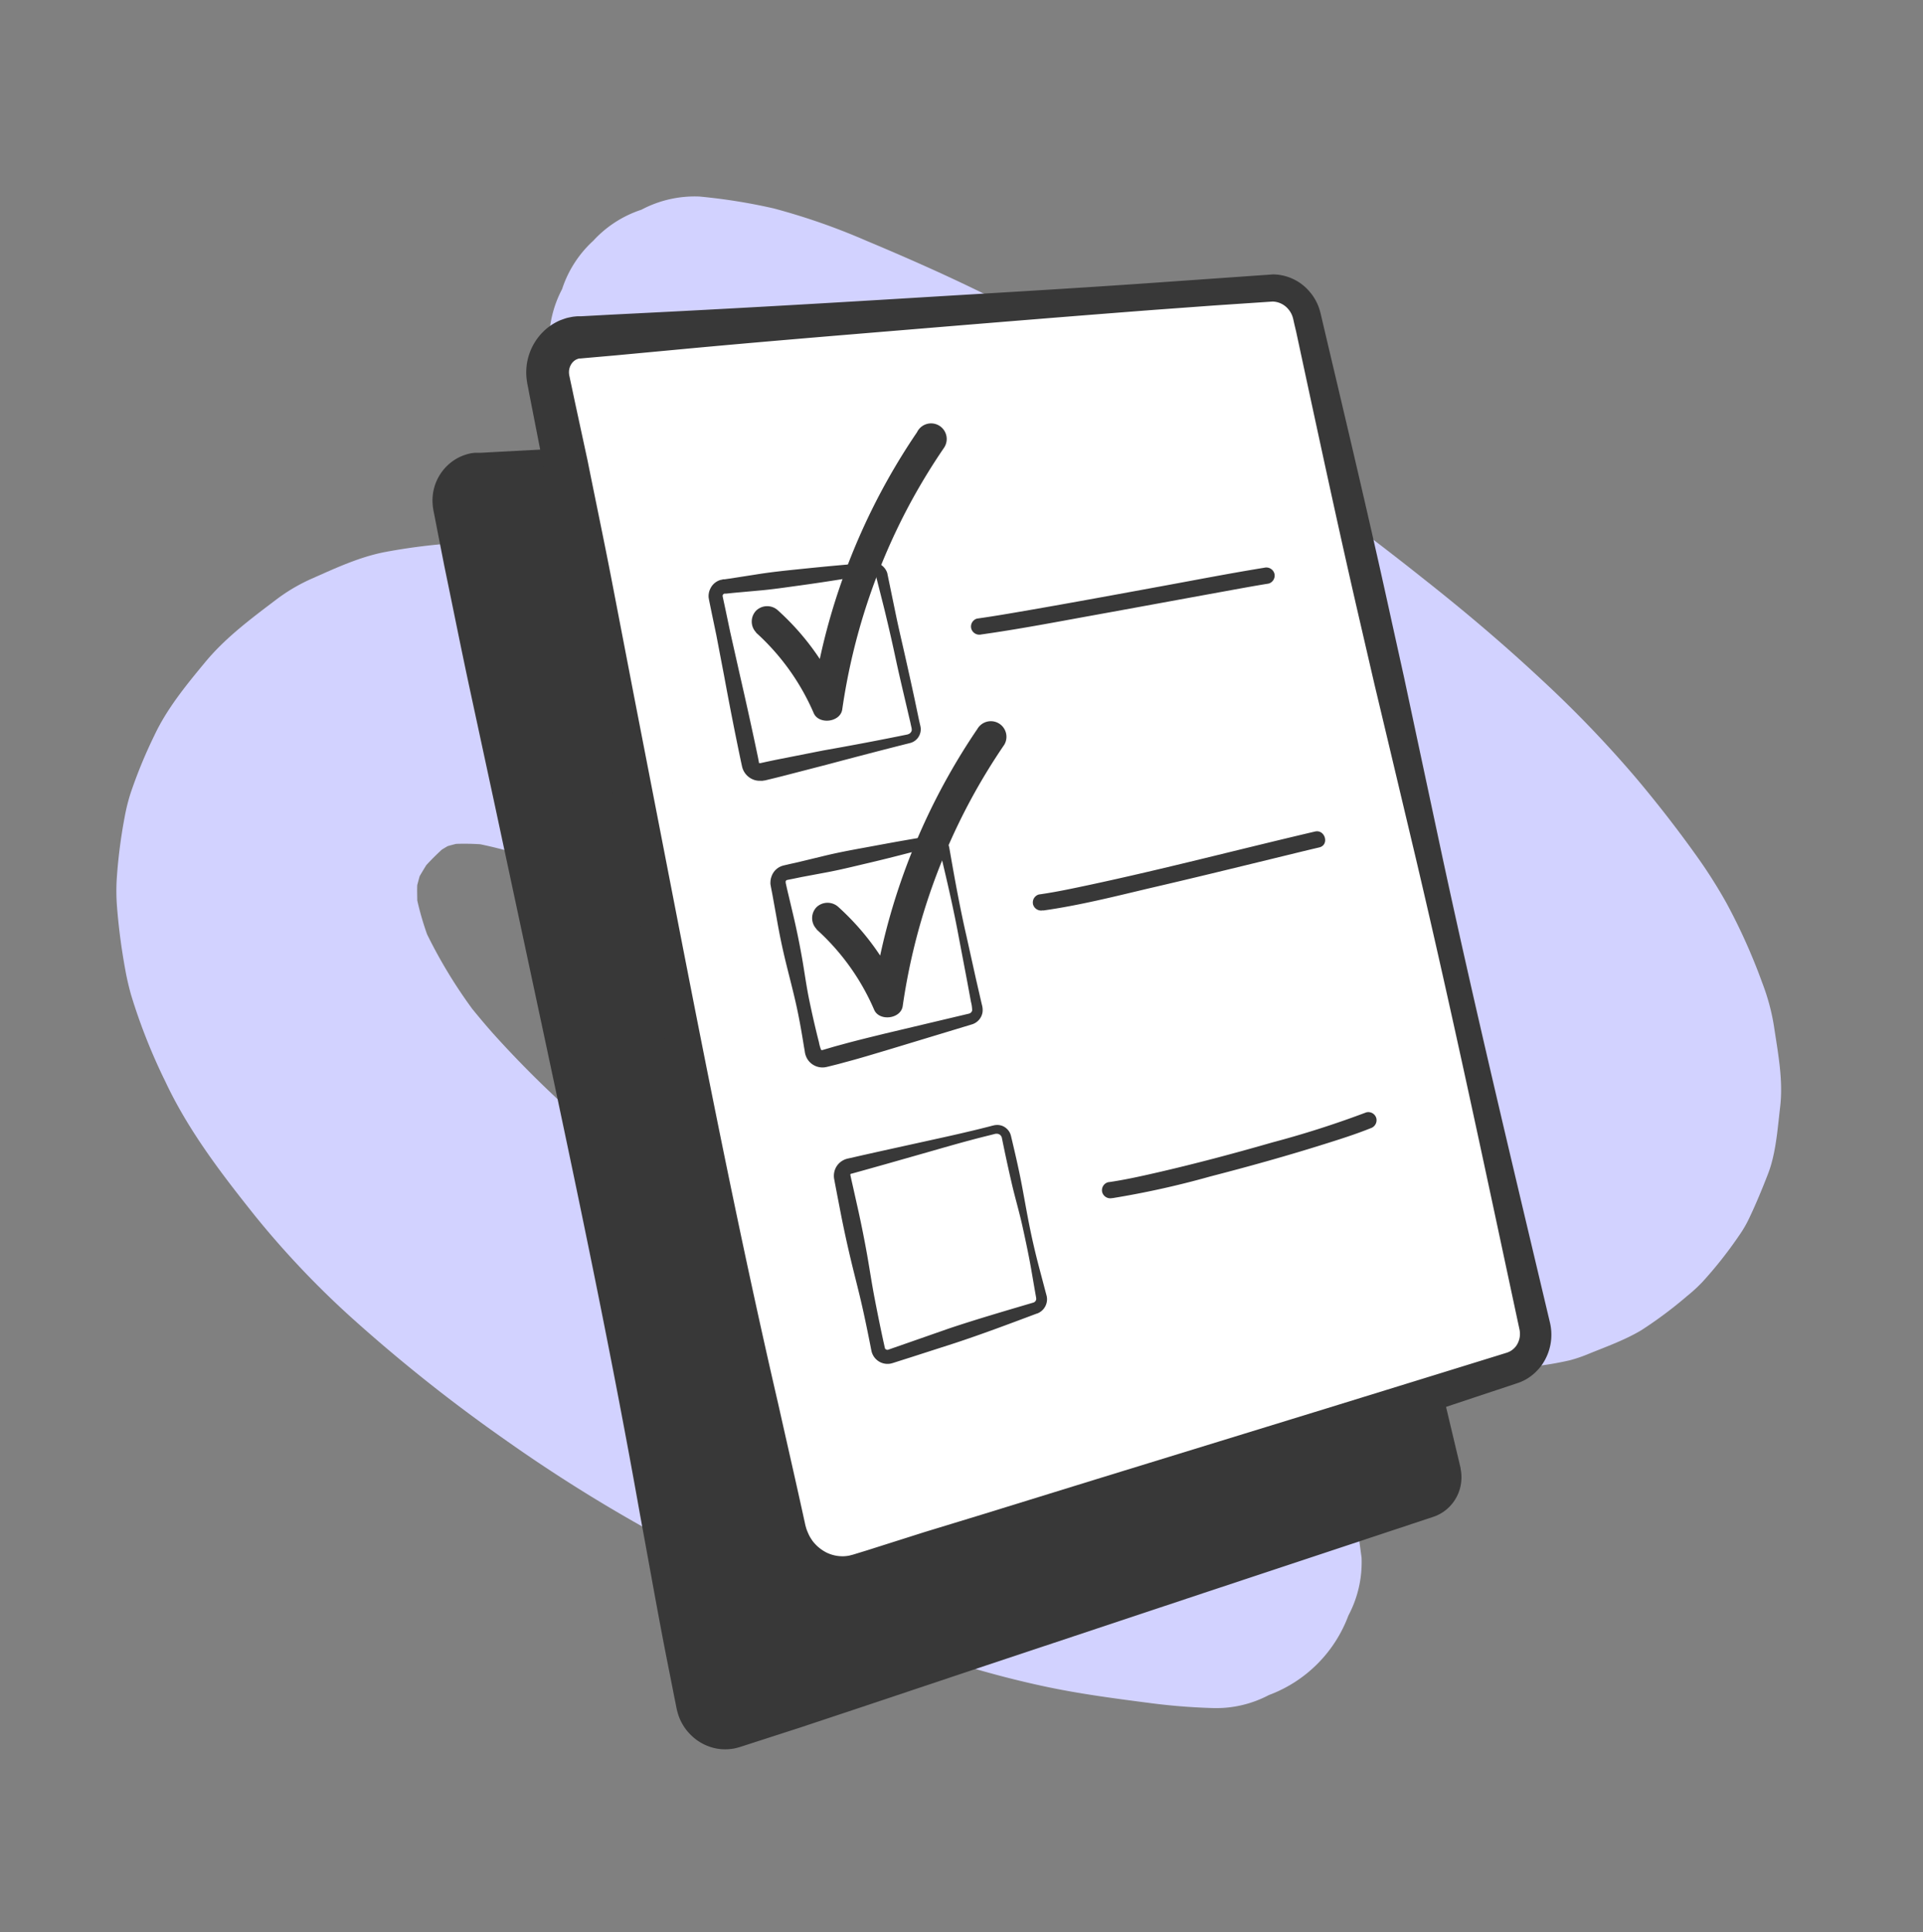 <?xml version="1.0" encoding="UTF-8"?> <svg xmlns="http://www.w3.org/2000/svg" viewBox="0 0 438.28 440.28"><rect x="0" y="0" width="438.28" height="440.28" fill="#808080" stroke="none"/> <defs> <style>.cls-1{fill:#d2d2ff;}.cls-2{fill:#383838;}.cls-3{fill:#fff;}</style> </defs> <title>НОВЫЕ</title> <g id="Layer_2" data-name="Layer 2"> <path class="cls-1" d="M404.33,233.93a48.5,48.5,0,0,0-2.62-9.81,134.51,134.51,0,0,0-8.26-18.43,113.53,113.53,0,0,0-6.84-10.75c-4.36-6.11-9-12.06-13.83-17.79A262.46,262.46,0,0,0,351,154.54c-8.41-7.84-17.2-15.28-26.23-22.4Q317,125.95,309,119.94L350.08,302.2a8.08,8.08,0,0,1-5.26,9.55l-1,.32c1.72-.19,3.43-.44,5.15-.67a72,72,0,0,0,8.87-1.47,33.5,33.5,0,0,0,4.23-1.45c4-1.63,8.25-3.14,12-5.38a95.61,95.61,0,0,0,10.52-7.86,35,35,0,0,0,3.47-3.2,95.13,95.13,0,0,0,8.29-10.5,26.29,26.29,0,0,0,2.33-4c1.56-3.27,2.95-6.65,4.25-10,.27-.69.51-1.4.72-2.12,1.24-4.27,1.57-9,2.08-13.27C406.44,246.07,405.22,239.9,404.33,233.93Z"></path> <path class="cls-1" d="M125.5,82.14a7.81,7.81,0,0,1,6.78-5.27l97.81-7c-10.7-5.53-21.63-10.41-32.74-15.06a148.8,148.8,0,0,0-21-7.32,131,131,0,0,0-16.94-2.71,25.88,25.88,0,0,0-13.21,3,25.82,25.82,0,0,0-11,7.09,25.72,25.72,0,0,0-7.09,11,25.88,25.88,0,0,0-2.95,13.21C125.23,80.09,125.37,81.11,125.5,82.14Z"></path> <path class="cls-1" d="M309.08,345.78a34.31,34.31,0,0,0-8.81-15.12L296,327.38l-99.76,31.95c-7.7,2.46-15.88-2.54-17.55-10.75l-14.26-69.82c-3.23-2-6.43-4.12-9.59-6.27q-6.11-4.15-12-8.58a240.32,240.32,0,0,1-30.42-28.38c-1.64-1.84-3.22-3.73-4.78-5.64a113,113,0,0,1-10.3-17,66.53,66.53,0,0,1-2.24-7.74c0-1.16-.06-2.32,0-3.49q.26-1,.54-2c.48-.85,1-1.69,1.5-2.51,1.13-1.24,2.31-2.41,3.54-3.54.44-.28.9-.56,1.36-.82.64-.18,1.28-.36,1.93-.51a53.32,53.32,0,0,1,5.51.09A102.82,102.82,0,0,1,125.24,197l2.08.8c7.2,3.26,14.2,7,21.06,10.92.67.38,1.33.79,2,1.18l-16.79-82.2c-2.66-.71-5.34-1.32-8-1.78a122.3,122.3,0,0,0-19.19-2.18q-2.43,0-4.86.18a136,136,0,0,0-13.63,1.83c-5.93,1.11-11.43,3.7-16.91,6.12a40.79,40.79,0,0,0-8.22,4.88c-5.69,4.31-11.34,8.53-15.91,14-4.28,5.17-8.77,10.61-11.66,16.76a110.47,110.47,0,0,0-5.45,13.23,43.16,43.16,0,0,0-1.34,5.38,118.4,118.4,0,0,0-1.83,14.42,47.45,47.45,0,0,0,.05,5.72,140.84,140.84,0,0,0,1.9,14.62c.35,2,.8,3.89,1.33,5.8a131.82,131.82,0,0,0,7.82,19.76c5.26,11.22,12.84,21.08,20.54,30.72a205.4,205.4,0,0,0,22.37,23.51,367.61,367.61,0,0,0,34.55,27.4,355.6,355.6,0,0,0,31.35,19.81,354.32,354.32,0,0,0,33.37,16.54c13.51,5.82,27.11,11.33,41.22,15.5,5.39,1.59,10.83,3,16.32,4.19,8,1.75,16.18,2.83,24.36,3.89A139.83,139.83,0,0,0,276,389.17a25.72,25.72,0,0,0,13.2-2.95,30.78,30.78,0,0,0,18.12-18.12,25.83,25.83,0,0,0,3-13.2Z"></path> <path class="cls-2" d="M332.89,334.5l-.05-.22-.1-.42-.2-.84-.8-3.36-3-12.61-132,42.28c-7.7,2.46-15.87-2.54-17.55-10.75L128.86,102.13l-15.69.84-3.45.19-.86,0-.22,0-.39,0-.8.1a11.23,11.23,0,0,0-3.06,1.06,11,11,0,0,0-5.79,10.49,13.83,13.83,0,0,0,.19,1.51l.17.85.33,1.69.66,3.39,1.33,6.78c1.87,9,3.67,18.06,5.6,27.07l5.82,27,11.56,54.06c7.69,36,15.25,72.1,21.69,108.4,1.68,9.06,3.28,18.13,5,27.18.86,4.52,1.77,9,2.66,13.56l.34,1.69.17.85c.06.3.08.46.24,1.08a11.39,11.39,0,0,0,3.18,5.48,11.21,11.21,0,0,0,5.74,3,10.62,10.62,0,0,0,3.33.1,8.89,8.89,0,0,0,1.63-.33l.4-.11.21-.07.41-.13,13.15-4.25,13.11-4.36,26.21-8.77,52.45-17.46,52.47-17.4a9.3,9.3,0,0,0,4.47-3.19,9.46,9.46,0,0,0,1.93-5,9.19,9.19,0,0,0-.14-2.67Z"></path> <path class="cls-3" d="M349.8,302.2a8.07,8.07,0,0,1-5.26,9.55L196,359.33c-7.7,2.46-15.87-2.54-17.55-10.75l-53.5-262A8,8,0,0,1,132,76.87l157.5-11.26A8.11,8.11,0,0,1,297.89,72Z"></path> <path class="cls-2" d="M353.27,301.41a12,12,0,0,1-1.72,9.39,11.64,11.64,0,0,1-3.63,3.42,11.46,11.46,0,0,1-2.29,1l-1.62.54-13,4.32-26,8.63-52,17.34-26,8.71-13,4.32-13,4.22-3.26,1.05c-.77.2-1.54.44-2.33.58a19,19,0,0,1-2.39.27,18.37,18.37,0,0,1-9.27-2,19.77,19.77,0,0,1-7.08-6.1,20.4,20.4,0,0,1-2.2-4.12,16.22,16.22,0,0,1-.71-2.21l-.28-1.13-.17-.86c-1.74-9-3.33-18-5-27-6.39-36-13.89-71.8-21.52-107.56l-11.47-53.63-5.78-26.81c-1.92-8.94-3.7-17.9-5.56-26.85l-2.63-13.46-.66-3.36-.32-1.69-.17-.84c-.06-.34-.14-.86-.19-1.28a13.06,13.06,0,0,1,3.24-10.15A12.62,12.62,0,0,1,127.62,73c.44-.16.88-.33,1.32-.47s.91-.22,1.36-.31.93-.12,1.38-.16l.85,0,6.85-.37L153.07,71c18.26-.94,36.51-2,54.76-3.11s36.51-2.15,54.74-3.43l27.62-1.94a11.09,11.09,0,0,1,8.34,4,11.31,11.31,0,0,1,2.24,4.11c.25.85.33,1.29.47,1.87l.39,1.67,3.15,13.34c4.2,17.8,8.37,35.6,12.27,53.46L320,154.31l2.86,13.41,5.73,26.82C336.28,230.28,344.84,265.83,353.27,301.41ZM346.33,303c-7.66-35.75-15.19-71.54-23.57-107.13l-6.34-26.68-3.18-13.34-3.09-13.36c-4.14-17.8-8-35.67-11.86-53.54L295.4,75.52,295,73.85c-.12-.54-.26-1.21-.34-1.47a5,5,0,0,0-1-1.89,4.83,4.83,0,0,0-3.62-1.78l-13.42.9-13.67,1C244.78,72,226.57,73.49,208.35,75s-36.44,3-54.65,4.72L140,81l-6.83.6-.85.08-.33,0a1.58,1.58,0,0,1-.31.09,2.36,2.36,0,0,1-.28.12,2.8,2.8,0,0,0-1,.8,3.43,3.43,0,0,0-.69,2.57c0,.14,0,.19.07.41l.17.84.36,1.67.71,3.36L133.93,105c1.8,9,3.68,17.9,5.42,26.88l5.19,26.93L155,212.61c7,35.89,14.14,71.75,22.39,107.38,2,8.93,4.05,17.83,6,26.77l.18.82.15.53a7.12,7.12,0,0,0,.37,1,9.76,9.76,0,0,0,.47,1c.17.32.39.61.57.91a9.24,9.24,0,0,0,3.24,2.73,8.35,8.35,0,0,0,4,.84,8.66,8.66,0,0,0,1-.11c.34-.05.66-.17,1-.24l3.26-1,13.07-4.15,13.11-4L250,337l52.43-16.12,26.2-8.09,13.1-4.05,1.64-.51a4.81,4.81,0,0,0,.83-.35,4.48,4.48,0,0,0,1.36-1.21A4.8,4.8,0,0,0,346.33,303Z"></path> <path class="cls-2" d="M223.67,144.56c8.33-1.17,16.61-2.75,24.88-4.25,10.07-1.82,20.13-3.68,30.2-5.51,3.46-.63,6.92-1.27,10.39-1.83a1.89,1.89,0,0,0,1.31-2.3,1.92,1.92,0,0,0-2.3-1.31c-7.61,1.23-15.18,2.7-22.76,4.09-10.26,1.88-20.51,3.78-30.79,5.56-4,.69-7.94,1.38-11.93,1.94a1.88,1.88,0,0,0-1.3,2.3,1.92,1.92,0,0,0,2.3,1.31Z"></path> <path class="cls-2" d="M237.76,207.46c8-1.12,16-3.12,23.9-5,9.53-2.2,19-4.52,28.53-6.84,3.5-.85,7-1.72,10.5-2.54,2.34-.55,1.35-4.16-1-3.61-17.09,4-34.08,8.45-51.26,12.13-3.86.82-7.74,1.66-11.66,2.21a1.89,1.89,0,0,0-1.31,2.3,1.91,1.91,0,0,0,2.3,1.3Z"></path> <path class="cls-2" d="M253.54,273a201.86,201.86,0,0,0,22.26-4.93c8.8-2.27,17.56-4.71,26.22-7.44,3.48-1.09,7-2.21,10.36-3.56a1.92,1.92,0,0,0,1.3-2.3,1.89,1.89,0,0,0-2.3-1.31A221.4,221.4,0,0,1,290,260.3c-8.76,2.52-17.58,4.87-26.47,6.91-3.64.83-7.3,1.65-11,2.17a1.88,1.88,0,0,0-1.31,2.3,1.92,1.92,0,0,0,2.3,1.3Z"></path> <path class="cls-2" d="M207.34,169.32c-6.31,1.58-12.59,3.23-18.87,4.9L179,176.67c-1.57.41-3.15.79-4.73,1.17l-.15,0-.28.06a3.68,3.68,0,0,1-.58,0,4.1,4.1,0,0,1-1.15-.13,4.19,4.19,0,0,1-3-3.19l-.26-1.19q-2-9.54-3.76-19.12l-1.83-9.57-1-4.78-.49-2.39-.12-.59-.06-.3c0-.08-.06-.32-.08-.47a3.81,3.81,0,0,1,.39-2.05,3.72,3.72,0,0,1,1.38-1.56,3.79,3.79,0,0,1,1-.44c.17,0,.35-.08.52-.12l.33,0c.8-.12,1.61-.22,2.41-.36l4.82-.75c3.21-.52,6.44-.86,9.67-1.19s6.46-.66,9.7-.94l4.86-.44,1.21-.11.61-.05a3.47,3.47,0,0,1,1,0,3.55,3.55,0,0,1,2.81,2.41l2,9.68c.66,3.18,1.42,6.34,2.13,9.51s1.42,6.34,2.1,9.52l1,4.76.27,1.19a3.92,3.92,0,0,1,.13.77,3.28,3.28,0,0,1-.08.88A3.22,3.22,0,0,1,207.34,169.32Zm-.46-2a1.2,1.2,0,0,0,.91-.87,1.24,1.24,0,0,0,0-.33,1.86,1.86,0,0,0-.07-.42l-.26-1.19-1.11-4.75c-.74-3.16-1.49-6.32-2.17-9.5s-1.39-6.34-2.15-9.5c-.37-1.58-.77-3.16-1.17-4.73l-1.16-4.6a.85.85,0,0,0-.75-.53.84.84,0,0,0-.26,0l-.6.1-1.2.19-4.82.75c-3.21.51-6.42,1-9.64,1.44s-6.43.93-9.67,1.2l-4.85.44c-.81.07-1.62.16-2.43.24l-.27,0-.08,0a.34.34,0,0,0-.14.05.54.54,0,0,0-.23.22.51.51,0,0,0-.06.32l.21,1,.51,2.38,1,4.76,2.14,9.51c1.45,6.33,2.86,12.67,4.18,19l.23,1.2c0,.06,0,.08,0,.11a.2.2,0,0,0,.09.07l.06,0h.05l.14,0c1.59-.35,3.18-.69,4.77-1l9.57-1.89Q197.33,169.29,206.88,167.34Z"></path> <path class="cls-2" d="M221.51,233.41l-18.95,5.74c-3.16.94-6.32,1.91-9.51,2.76-.8.21-1.59.44-2.39.64l-1.2.3-.6.15-.3.07a5.1,5.1,0,0,1-.54.11,4.05,4.05,0,0,1-4-1.86,4.49,4.49,0,0,1-.61-1.82l-.21-1.22c-.52-3.26-1.09-6.51-1.82-9.73s-1.58-6.41-2.36-9.62-1.44-6.44-2-9.69l-.88-4.87c-.14-.81-.31-1.62-.46-2.43,0-.07-.06-.31-.08-.47a3.49,3.49,0,0,1,0-.56,3.62,3.62,0,0,1,.2-1.08A3.86,3.86,0,0,1,177,198a3.91,3.91,0,0,1,.93-.58,4.82,4.82,0,0,1,.92-.28l1.2-.28c.81-.18,1.62-.35,2.42-.55l4.81-1.16c3.2-.8,6.45-1.41,9.69-2s6.49-1.21,9.75-1.77l4.87-.84.61-.11.4-.06a4,4,0,0,1,.49,0,3.36,3.36,0,0,1,1.82.58,3.32,3.32,0,0,1,1.21,1.44,3.37,3.37,0,0,1,.25.86l.11.61c1.13,6.5,2.31,13,3.79,19.43l2.14,9.66,1.11,4.83.28,1.2a4.21,4.21,0,0,1,.13,1.68A3.46,3.46,0,0,1,221.51,233.41Zm-.67-2.45a1,1,0,0,0,.73-.72,8.29,8.29,0,0,0-.28-2l-.9-4.87-1.85-9.72c-1.2-6.49-2.69-12.92-4.23-19.34l-.15-.6a.85.85,0,0,0-.12-.32,1,1,0,0,0-.4-.39,1,1,0,0,0-.52-.1l-.13,0-.21,0-.6.16-4.8,1.22c-3.2.83-6.4,1.64-9.61,2.39s-6.42,1.56-9.67,2.15l-4.86.91c-.81.15-1.62.33-2.43.49l-1.21.24-.27.06-.12.07a.43.43,0,0,0-.14.23.29.29,0,0,0,0,.13s0,0,0,.06,0,0,0,.14c.18.8.35,1.61.55,2.41l1.14,4.82c.76,3.21,1.42,6.44,2,9.69s1,6.53,1.67,9.76,1.4,6.45,2.22,9.65a9.13,9.13,0,0,0,.48,1.71.38.38,0,0,0,.31.07l2.15-.63c.79-.24,1.59-.44,2.38-.66,3.18-.88,6.39-1.65,9.6-2.44Z"></path> <path class="cls-2" d="M236.3,299.3c-6.25,2.34-12.49,4.7-18.83,6.78L208,309.13l-2.39.76-1.19.38-.59.19c-.2.06-.35.12-.76.22a3.74,3.74,0,0,1-3.79-1.42,3.84,3.84,0,0,1-.51-.93,3.28,3.28,0,0,1-.15-.51l-.07-.33-.24-1.23c-.65-3.27-1.32-6.53-2.08-9.78s-1.61-6.47-2.38-9.72-1.48-6.5-2.13-9.77l-.95-4.91-.47-2.46-.11-.61-.06-.31a3.7,3.7,0,0,1-.07-.57,4.07,4.07,0,0,1,.52-2.22,4,4,0,0,1,1.63-1.56,3.54,3.54,0,0,1,.53-.23c.15-.05.41-.13.48-.14l.61-.13,2.44-.56,4.88-1.09,9.77-2.15c3.25-.72,6.52-1.42,9.76-2.2,1.62-.37,3.24-.78,4.86-1.19l.6-.16.3-.07a2.87,2.87,0,0,1,.44-.08,3.21,3.21,0,0,1,1.78.28,3.35,3.35,0,0,1,1.35,1.21,3.31,3.31,0,0,1,.37.84c.08.29.1.43.16.66.77,3.24,1.53,6.49,2.17,9.76s1.19,6.56,1.84,9.83,1.4,6.52,2.25,9.75l1.28,4.84.32,1.21c.06.22.1.35.17.65a3.47,3.47,0,0,1-2.22,3.92Zm-.83-2.49a.92.92,0,0,0,.69-.73.66.66,0,0,0,0-.28c0-.12-.06-.39-.09-.57l-.22-1.24-.85-4.93c-.58-3.28-1.28-6.54-2-9.79s-1.68-6.46-2.43-9.71-1.46-6.5-2.12-9.77l-.12-.57a.86.86,0,0,0-.12-.3,1.16,1.16,0,0,0-.47-.46,1.21,1.21,0,0,0-.65-.13l-.18,0-.3.07-.61.16c-1.61.4-3.23.8-4.84,1.24-3.22.85-6.42,1.79-9.63,2.7l-9.63,2.74-4.81,1.35-2.41.67-.61.17c-.14,0-.07,0-.12,0s0,0,0,0a.4.4,0,0,0-.13.16.32.32,0,0,0,0,.19l.22,1,.55,2.44,1.09,4.88q1.07,4.89,1.95,9.81c.58,3.29,1.07,6.59,1.7,9.86s1.29,6.55,2,9.81l.27,1.22.07.28a.32.32,0,0,0,0,.09.75.75,0,0,0,.09.15.64.64,0,0,0,.65.22l4.57-1.59,9.44-3.3C222.66,300.57,229.07,298.7,235.47,296.81Z"></path> <path class="cls-2" d="M172.31,144.14a53,53,0,0,1,13.15,18.35c1.17,2.68,6.07,2.09,6.5-.85a141.8,141.8,0,0,1,15.66-47.3,143.47,143.47,0,0,1,7.5-12.26A3.56,3.56,0,1,0,209,98.49a147.37,147.37,0,0,0-21.06,46.94,144.92,144.92,0,0,0-2.82,14.32l6.5-.85a58.18,58.18,0,0,0-14.27-19.78,3.62,3.62,0,0,0-5,0,3.58,3.58,0,0,0,0,5Z"></path> <path class="cls-2" d="M186.08,211.74a52.75,52.75,0,0,1,13.16,18.35c1.17,2.68,6.07,2.09,6.5-.85a141.5,141.5,0,0,1,15.66-47.3q3.43-6.31,7.5-12.27a3.55,3.55,0,0,0-6.14-3.58A147.42,147.42,0,0,0,201.7,213a145.69,145.69,0,0,0-2.82,14.33l6.5-.85a58.35,58.35,0,0,0-14.27-19.79,3.65,3.65,0,0,0-5,0,3.59,3.59,0,0,0,0,5Z"></path> </g> </svg> 